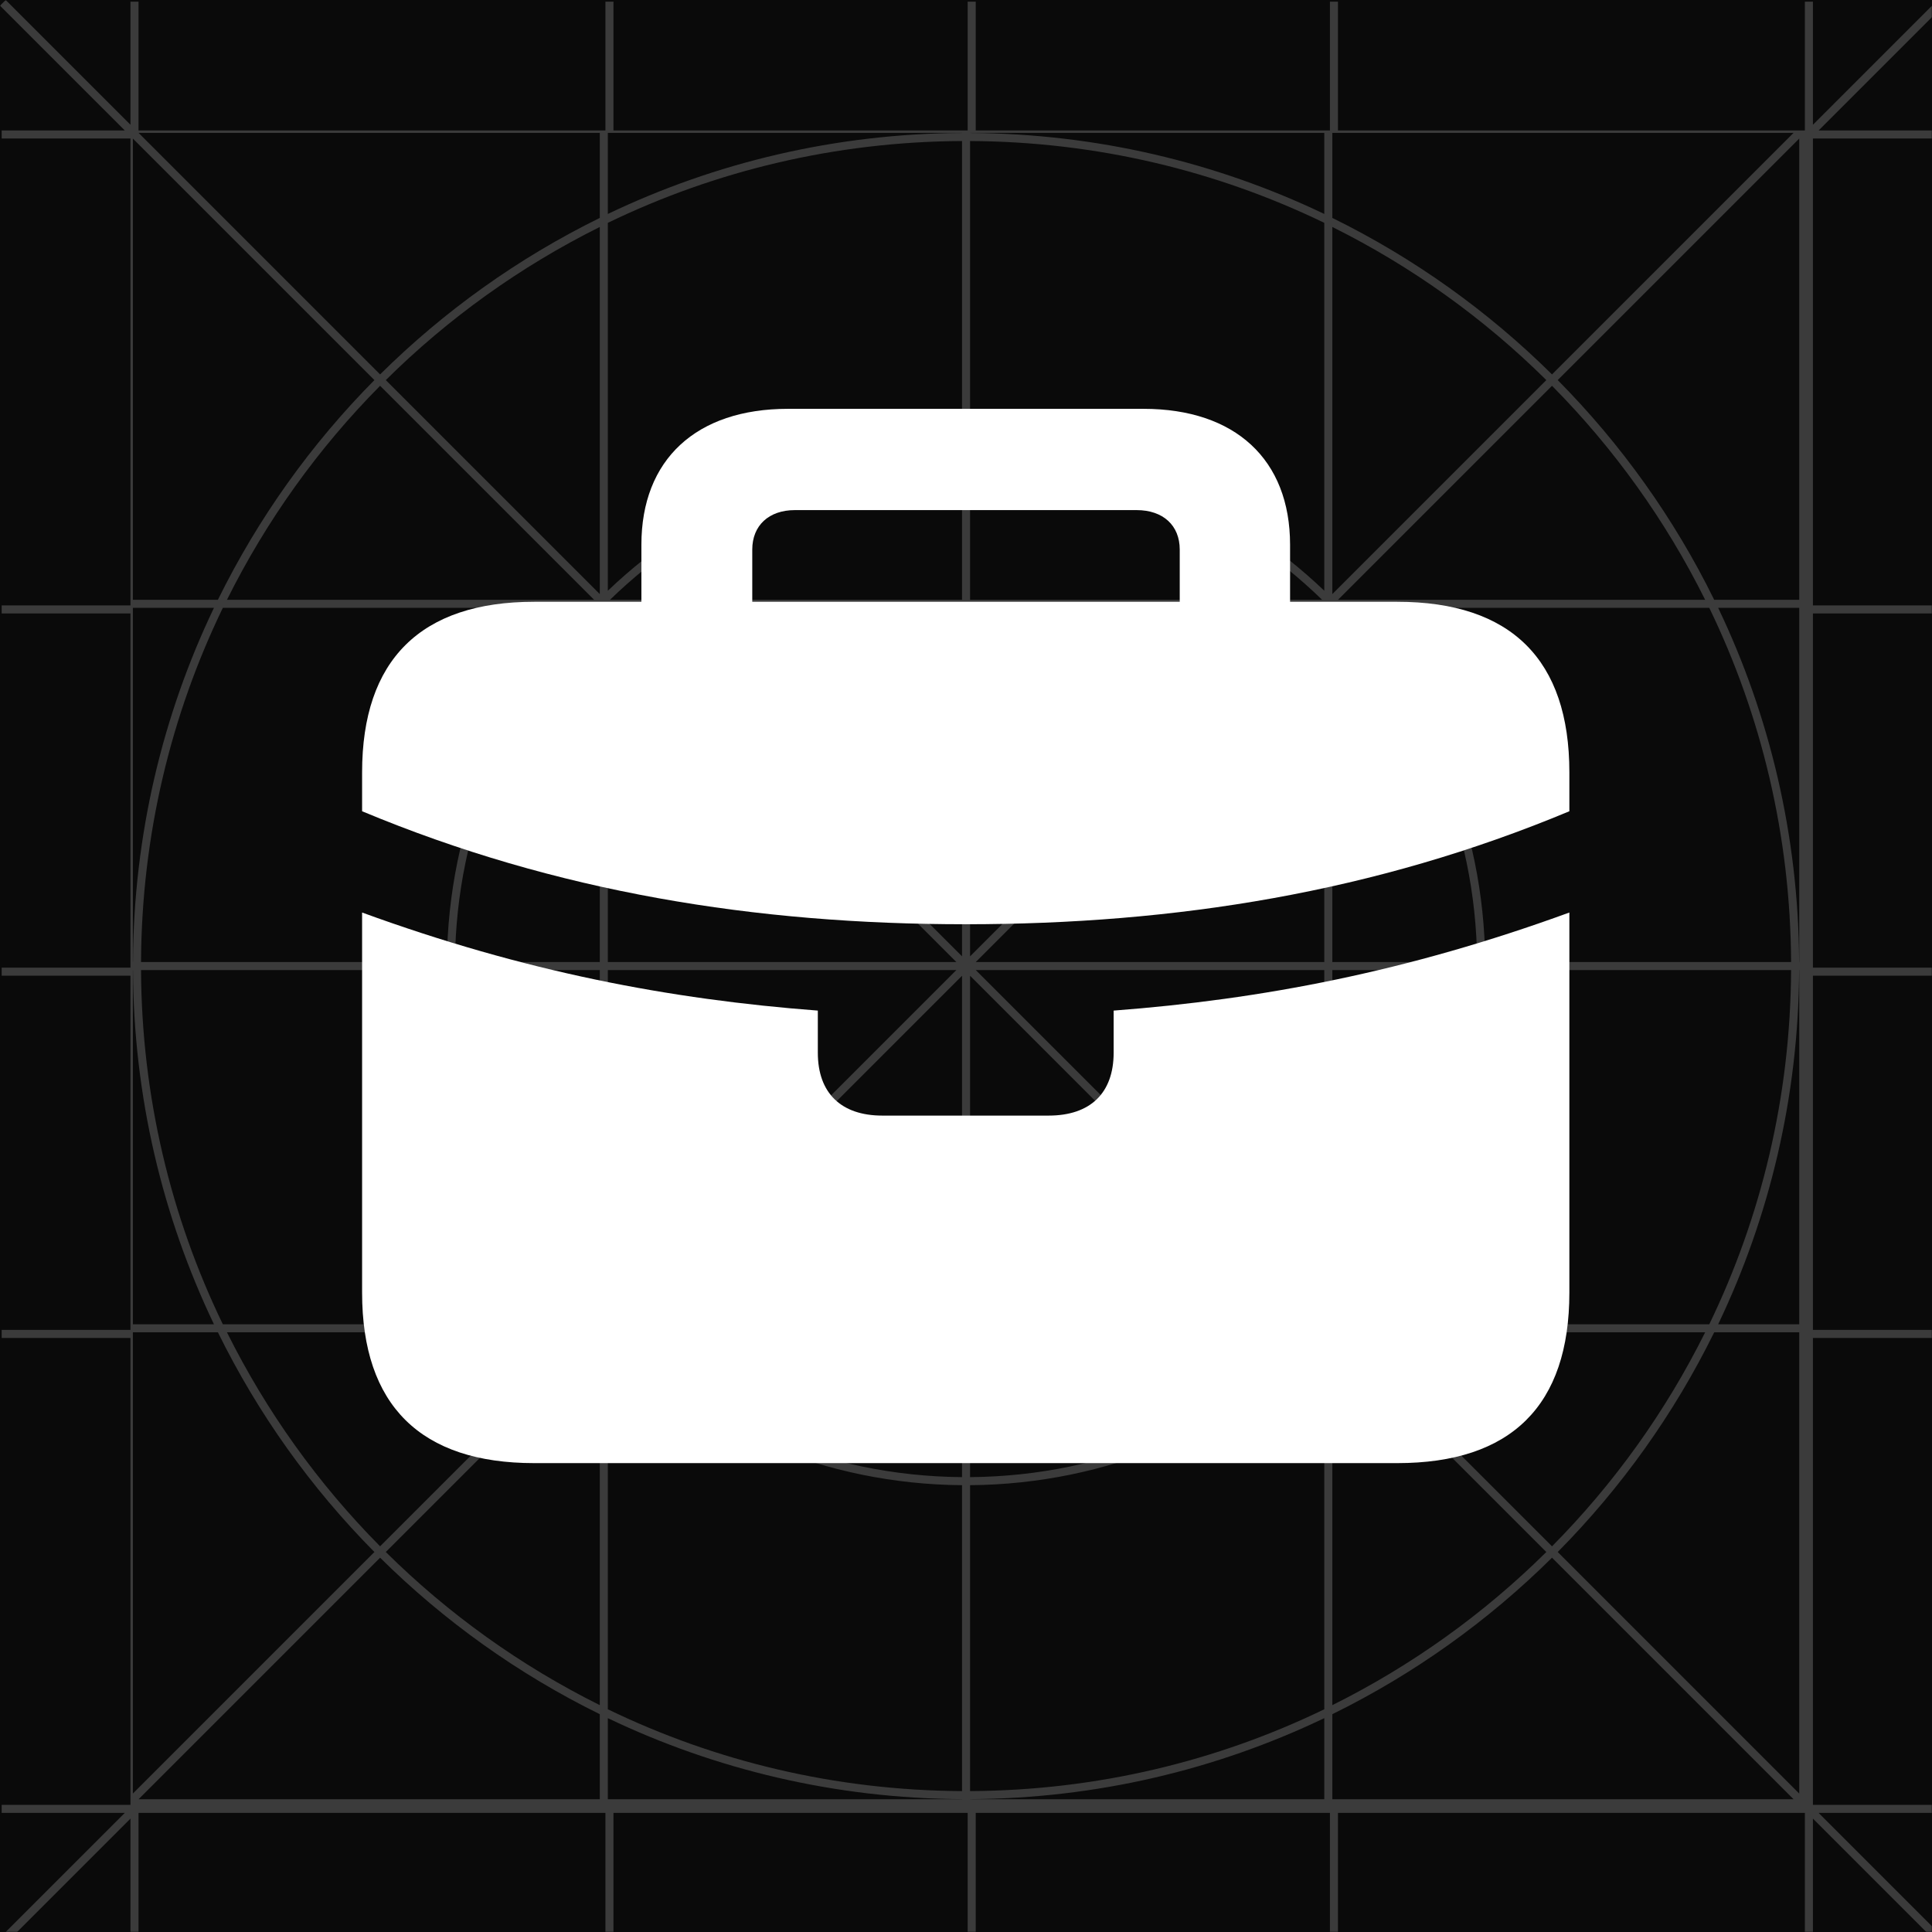 <svg width="1024" height="1024" viewBox="0 0 1024 1024" fill="none" xmlns="http://www.w3.org/2000/svg">
<rect width="1024" height="1024" fill="#0A0A0A"/>
<g opacity="0.4">
<mask id="mask0_2_90" style="mask-type:luminance" maskUnits="userSpaceOnUse" x="0" y="0" width="1024" height="1024">
<rect width="1024" height="1024" fill="white"/>
</mask>
<g mask="url(#mask0_2_90)">
<path opacity="0.5" fill-rule="evenodd" clip-rule="evenodd" d="M706.163 908.556C749.419 887.291 788.706 859.182 822.6 825.612L950.618 953.629H706.163V908.556ZM514.163 953.629V953.578C581.303 953.254 644.954 937.894 701.896 910.655V953.629H514.163ZM322.163 953.629V910.655C379.106 937.894 442.756 953.254 509.897 953.578V953.629H322.163ZM73.451 953.629L201.459 825.612C235.354 859.182 274.65 887.291 317.896 908.556V953.629H73.451ZM115.503 706.162C136.768 749.418 164.877 788.705 198.447 822.6L70.43 950.617V706.162H115.503ZM70.43 514.162H70.481C70.805 581.311 86.165 644.953 113.404 701.896H70.43V514.162ZM70.43 322.162H113.404C86.165 379.105 70.805 442.756 70.481 509.896H70.43V322.162ZM70.43 73.45L198.447 201.458C164.877 235.353 136.768 274.649 115.503 317.896H70.43V73.45ZM317.896 115.502C274.65 136.767 235.354 164.876 201.459 198.446L73.451 70.429H317.896V115.502ZM509.897 70.429V70.48C442.756 70.805 379.106 86.173 322.163 113.403V70.429H509.897ZM701.896 70.429V113.403C644.954 86.173 581.303 70.805 514.163 70.48V70.429H701.896ZM950.618 70.429L822.6 198.446C788.706 164.876 749.419 136.767 706.163 115.502V70.429H950.618ZM908.557 317.896C887.3 274.649 859.191 235.353 825.621 201.458L953.63 73.45V317.896H908.557ZM953.63 509.896H953.579C953.263 442.756 937.894 379.105 910.664 322.162H953.63V509.896ZM953.63 701.896H910.664C937.894 644.953 953.263 581.311 953.579 514.162H953.63V701.896ZM709.184 706.162H903.761C882.829 748.249 855.351 786.512 822.6 819.579L709.184 706.162ZM706.163 709.175L819.588 822.6C786.513 855.351 748.25 882.819 706.163 903.76V709.175ZM514.163 787.178C586.893 786.615 652.949 757.695 701.896 710.958V905.953C645.047 933.465 581.372 948.987 514.163 949.311V787.178ZM322.163 710.958C371.11 757.695 437.167 786.615 509.897 787.178V949.311C442.688 948.987 379.012 933.465 322.163 905.953V710.958ZM317.896 709.183V903.76C275.819 882.82 237.547 855.351 204.48 822.6L317.896 709.183ZM314.884 706.162L201.459 819.579C168.708 786.512 141.239 748.249 120.299 706.162H314.884ZM236.881 514.162C237.444 586.892 266.364 652.949 313.101 701.896H118.106C90.594 645.047 75.072 581.371 74.748 514.162H236.881ZM313.101 322.162C266.364 371.11 237.444 437.166 236.881 509.896H74.748C75.072 442.687 90.594 379.012 118.114 322.162H313.101ZM314.884 317.896H120.299C141.239 275.818 168.708 237.546 201.459 204.479L314.884 317.896ZM317.896 314.875L204.48 201.458C237.547 168.708 275.819 141.239 317.896 120.298V314.875ZM509.897 236.88C437.167 237.444 371.11 266.363 322.163 313.1V118.113C379.012 90.593 442.688 75.071 509.897 74.747V236.88ZM701.896 313.1C652.949 266.363 586.893 237.444 514.163 236.88V74.747C581.372 75.071 645.047 90.593 701.896 118.113V313.1ZM706.163 314.884V120.298C748.25 141.239 786.513 168.708 819.588 201.458L706.163 314.884ZM709.184 317.896L822.6 204.479C855.351 237.546 882.82 275.818 903.761 317.896H709.184ZM787.179 509.896C786.624 437.166 757.696 371.11 710.959 322.162H905.954C933.466 379.012 948.988 442.687 949.312 509.896H787.179ZM787.179 514.162H949.312C948.988 581.371 933.466 645.047 905.954 701.896H710.959C757.696 652.949 786.624 586.892 787.179 514.162ZM514.163 706.162H700.745C652.395 753.181 586.637 782.348 514.163 782.911V706.162ZM509.896 706.162V782.911C437.423 782.348 371.665 753.181 323.315 706.162H509.896ZM317.897 514.162V700.744C270.886 652.394 241.719 586.636 241.148 514.162H317.897ZM317.897 509.896H241.148C241.719 437.422 270.886 371.664 317.897 323.314V509.896ZM509.896 317.896H323.315C371.665 270.886 437.423 241.719 509.896 241.147V317.896ZM514.163 317.896V241.147C586.637 241.719 652.395 270.886 700.745 317.896H514.163ZM706.163 509.896V323.314C753.182 371.664 782.349 437.422 782.912 509.896H706.163ZM706.163 514.162H782.912C782.349 586.636 753.182 652.394 706.163 700.752V514.162ZM514.163 517.175L698.884 701.896H514.163V517.175ZM509.896 517.183V701.896H325.184L509.896 517.183ZM506.884 514.162L322.163 698.884V514.162H506.884ZM506.884 509.896H322.163V325.175L506.884 509.896ZM509.896 506.875L325.184 322.162H509.896V506.875ZM514.163 506.884V322.162H698.884L514.163 506.884ZM701.896 514.162V698.875L517.184 514.162H701.896ZM517.184 509.896L701.896 325.183V509.896H517.184ZM953.63 950.617L825.621 822.6C859.191 788.705 887.3 749.418 908.557 706.162H953.63V950.617ZM1038.57 1035.55L963.908 960.879H1029.15V956.612H960.887V709.146H1029.15V704.879H960.887V517.146H1029.15V512.879H960.887V325.146H1029.15V320.879H960.887V73.412H1029.15V69.146H963.908L1030.04 3.012L1027.02 0L960.887 66.133V0.879H956.621V69.146H709.154V0.879H704.887V69.146H517.154V0.879H512.887V69.146H325.154V0.879H320.887V69.146H73.421V0.879H69.154V66.133L3.021 0L0 3.012L66.142 69.146H0.887V73.412H69.154V320.879H0.887V325.146H69.154V512.879H0.887V517.146H69.154V704.879H0.887V709.146H69.154V956.612H0.887V960.879H66.142L0 1027.01L3.021 1030.03L69.154 963.9V1029.15H73.421V960.879H320.887V1029.15H325.154V960.879H512.887V1029.15H517.154V960.879H704.887V1029.15H709.154V960.879H956.621V1029.15H960.887V963.9L1035.55 1038.57L1038.57 1035.55Z" fill="white"/>
</g>
</g>
<path d="M398.715 291.269V318.955H625.285V291.269C625.285 278.556 616.527 270.364 602.402 270.364H421.316C407.473 270.364 398.715 278.556 398.715 291.269ZM511.718 489.87C400.693 489.87 294.753 472.92 191.921 429.979V409.356C191.921 349.748 222.997 318.955 283.171 318.955H339.954V288.726C339.954 243.526 369.052 216.688 417.643 216.688H606.075C654.666 216.688 683.764 243.526 683.764 288.726V318.955H740.547C801.003 318.955 831.797 349.748 831.797 409.356V429.979C728.964 472.92 623.025 489.87 511.718 489.87ZM283.171 775.484C222.997 775.484 191.921 744.973 191.921 685.082V483.655C277.803 515.013 355.21 529.704 433.464 535.636V557.954C433.464 579.425 445.894 591.29 467.647 591.29H555.789C577.824 591.29 590.254 579.425 590.254 557.954V535.636C668.508 529.704 745.915 515.013 831.797 483.655V685.082C831.797 744.973 801.003 775.484 740.547 775.484H283.171Z" fill="white"/>
</svg>

